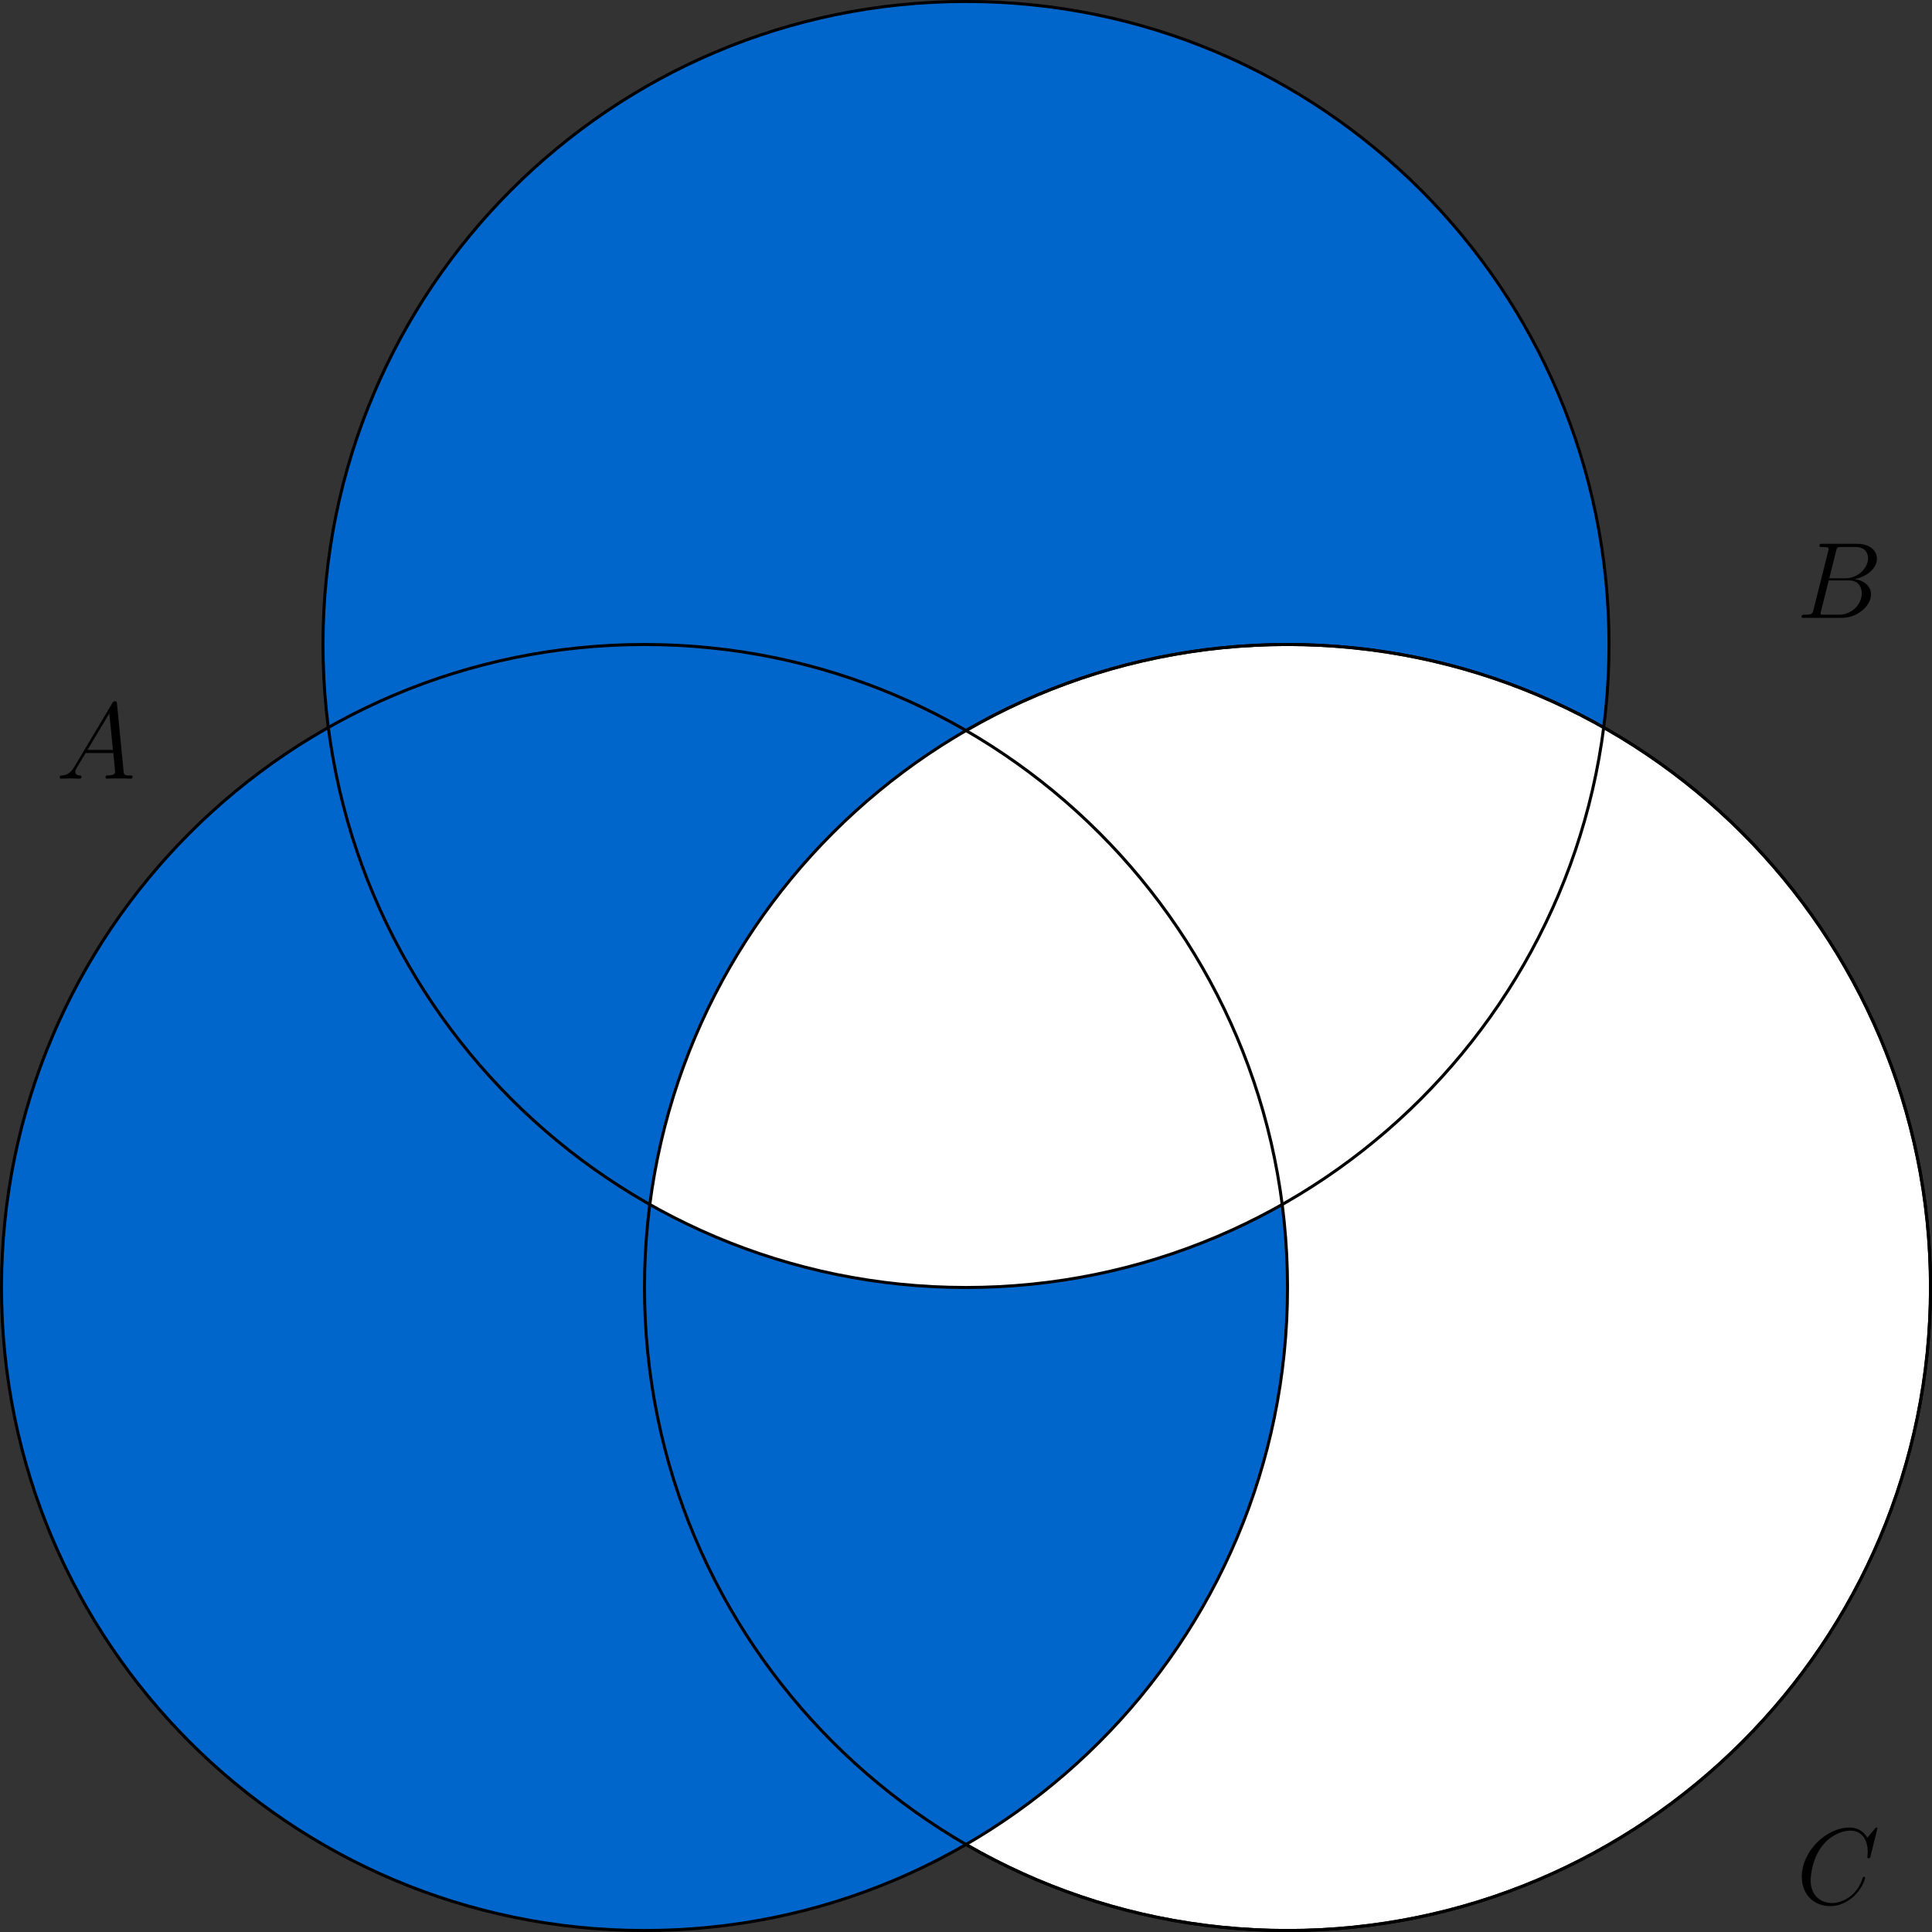 <?xml version="1.0" encoding="UTF-8"?>
<svg xmlns="http://www.w3.org/2000/svg" xmlns:xlink="http://www.w3.org/1999/xlink" width="255.517" height="255.517" viewBox="0 0 255.517 255.517">
<rect x="0" y="0" width="255.517" height="255.517" fill="#333333" stroke="none"/>
<defs>
<g>
<g id="glyph-0-0">
<path d="M 2.438 -1.594 C 1.938 -0.75 1.453 -0.453 0.766 -0.422 C 0.609 -0.406 0.484 -0.406 0.484 -0.141 C 0.484 -0.062 0.562 0 0.656 0 C 0.922 0 1.562 -0.031 1.828 -0.031 C 2.234 -0.031 2.703 0 3.094 0 C 3.188 0 3.359 0 3.359 -0.266 C 3.359 -0.406 3.234 -0.422 3.156 -0.422 C 2.828 -0.438 2.547 -0.562 2.547 -0.906 C 2.547 -1.109 2.641 -1.266 2.828 -1.578 L 3.922 -3.391 L 7.578 -3.391 C 7.594 -3.25 7.594 -3.141 7.609 -3.016 C 7.641 -2.641 7.812 -1.141 7.812 -0.875 C 7.812 -0.438 7.078 -0.422 6.859 -0.422 C 6.703 -0.422 6.547 -0.422 6.547 -0.156 C 6.547 0 6.672 0 6.75 0 C 7 0 7.281 -0.031 7.531 -0.031 L 8.344 -0.031 C 9.219 -0.031 9.859 0 9.875 0 C 9.969 0 10.125 0 10.125 -0.266 C 10.125 -0.422 10 -0.422 9.781 -0.422 C 9 -0.422 8.984 -0.547 8.938 -0.969 L 8.062 -9.922 C 8.031 -10.219 7.969 -10.234 7.812 -10.234 C 7.672 -10.234 7.594 -10.219 7.453 -10 Z M 4.156 -3.797 L 7.047 -8.625 L 7.531 -3.797 Z M 4.156 -3.797 "/>
</g>
<g id="glyph-0-1">
<path d="M 5.25 -8.828 C 5.375 -9.359 5.438 -9.375 6 -9.375 L 7.859 -9.375 C 9.484 -9.375 9.484 -8 9.484 -7.875 C 9.484 -6.719 8.312 -5.234 6.422 -5.234 L 4.359 -5.234 Z M 7.672 -5.125 C 9.234 -5.406 10.656 -6.5 10.656 -7.812 C 10.656 -8.938 9.672 -9.797 8.047 -9.797 L 3.438 -9.797 C 3.172 -9.797 3.047 -9.797 3.047 -9.531 C 3.047 -9.375 3.172 -9.375 3.391 -9.375 C 4.266 -9.375 4.266 -9.266 4.266 -9.109 C 4.266 -9.078 4.266 -9 4.203 -8.781 L 2.266 -1.062 C 2.141 -0.562 2.109 -0.422 1.109 -0.422 C 0.828 -0.422 0.688 -0.422 0.688 -0.156 C 0.688 0 0.781 0 1.062 0 L 5.984 0 C 8.172 0 9.875 -1.656 9.875 -3.109 C 9.875 -4.281 8.828 -5 7.672 -5.125 Z M 5.641 -0.422 L 3.703 -0.422 C 3.5 -0.422 3.469 -0.422 3.391 -0.438 C 3.234 -0.438 3.219 -0.469 3.219 -0.594 C 3.219 -0.688 3.234 -0.781 3.266 -0.906 L 4.281 -4.953 L 6.969 -4.953 C 8.656 -4.953 8.656 -3.375 8.656 -3.25 C 8.656 -1.875 7.422 -0.422 5.641 -0.422 Z M 5.641 -0.422 "/>
</g>
<g id="glyph-0-2">
<path d="M 10.719 -9.969 C 10.719 -10.094 10.609 -10.094 10.578 -10.094 C 10.562 -10.094 10.5 -10.094 10.391 -9.953 L 9.391 -8.75 C 8.891 -9.609 8.109 -10.094 7.031 -10.094 C 3.938 -10.094 0.719 -6.953 0.719 -3.578 C 0.719 -1.188 2.391 0.297 4.484 0.297 C 5.641 0.297 6.641 -0.188 7.469 -0.891 C 8.719 -1.938 9.094 -3.328 9.094 -3.438 C 9.094 -3.578 8.984 -3.578 8.938 -3.578 C 8.812 -3.578 8.797 -3.484 8.766 -3.422 C 8.109 -1.188 6.172 -0.109 4.734 -0.109 C 3.219 -0.109 1.891 -1.094 1.891 -3.125 C 1.891 -3.578 2.031 -6.078 3.656 -7.953 C 4.453 -8.875 5.797 -9.688 7.156 -9.688 C 8.734 -9.688 9.438 -8.375 9.438 -6.906 C 9.438 -6.547 9.391 -6.219 9.391 -6.172 C 9.391 -6.031 9.531 -6.031 9.578 -6.031 C 9.734 -6.031 9.75 -6.047 9.812 -6.312 Z M 10.719 -9.969 "/>
</g>
</g>
<clipPath id="clip-0">
<path clip-rule="nonzero" d="M 85 85 L 255.516 85 L 255.516 255.516 L 85 255.516 Z M 85 85 "/>
</clipPath>
<clipPath id="clip-1">
<path clip-rule="nonzero" d="M 79 79 L 255.516 79 L 255.516 255.516 L 79 255.516 Z M 79 79 "/>
</clipPath>
<clipPath id="clip-2">
<path clip-rule="nonzero" d="M 0 85 L 171 85 L 171 255.516 L 0 255.516 Z M 0 85 "/>
</clipPath>
<clipPath id="clip-3">
<path clip-rule="nonzero" d="M 85 85 L 171 85 L 171 171 L 85 171 Z M 85 85 "/>
</clipPath>
<clipPath id="clip-4">
<path clip-rule="nonzero" d="M 212.801 85.238 C 212.801 38.27 174.727 0.195 127.758 0.195 C 80.793 0.195 42.719 38.27 42.719 85.238 C 42.719 132.203 80.793 170.277 127.758 170.277 C 174.727 170.277 212.801 132.203 212.801 85.238 Z M 212.801 85.238 "/>
</clipPath>
<clipPath id="clip-5">
<path clip-rule="nonzero" d="M 255.32 170.277 C 255.32 123.312 217.246 85.238 170.281 85.238 C 123.312 85.238 85.238 123.312 85.238 170.277 C 85.238 217.246 123.312 255.32 170.281 255.32 C 217.246 255.32 255.32 217.246 255.32 170.277 Z M 255.32 170.277 "/>
</clipPath>
<clipPath id="clip-6">
<path clip-rule="nonzero" d="M 0 79 L 176 79 L 176 255.516 L 0 255.516 Z M 0 79 "/>
</clipPath>
<clipPath id="clip-7">
<path clip-rule="nonzero" d="M 79 79 L 255.516 79 L 255.516 255.516 L 79 255.516 Z M 79 79 "/>
</clipPath>
</defs>
<path fill-rule="nonzero" fill="rgb(0%, 40.015%, 79.999%)" fill-opacity="1" d="M 212.801 85.238 C 212.801 38.27 174.727 0.195 127.758 0.195 C 80.793 0.195 42.719 38.27 42.719 85.238 C 42.719 132.203 80.793 170.277 127.758 170.277 C 174.727 170.277 212.801 132.203 212.801 85.238 Z M 212.801 85.238 "/>
<g clip-path="url(#clip-0)">
<path fill-rule="nonzero" fill="rgb(100%, 100%, 100%)" fill-opacity="1" d="M 255.32 170.277 C 255.32 123.312 217.246 85.238 170.281 85.238 C 123.312 85.238 85.238 123.312 85.238 170.277 C 85.238 217.246 123.312 255.32 170.281 255.32 C 217.246 255.32 255.32 217.246 255.32 170.277 Z M 255.32 170.277 "/>
</g>
<g clip-path="url(#clip-1)">
<path fill="none" stroke-width="0.399" stroke-linecap="butt" stroke-linejoin="miter" stroke="rgb(0%, 0%, 0%)" stroke-opacity="1" stroke-miterlimit="10" d="M 170.081 0.001 C 170.081 46.965 132.007 85.04 85.042 85.04 C 38.074 85.04 -0.001 46.965 -0.001 0.001 C -0.001 -46.968 38.074 -85.042 85.042 -85.042 C 132.007 -85.042 170.081 -46.968 170.081 0.001 Z M 170.081 0.001 " transform="matrix(1, 0, 0, -1, 85.239, 170.278)"/>
</g>
<g clip-path="url(#clip-2)">
<path fill-rule="nonzero" fill="rgb(0%, 40.015%, 79.999%)" fill-opacity="1" d="M 170.281 170.277 C 170.281 123.312 132.207 85.238 85.238 85.238 C 38.273 85.238 0.199 123.312 0.199 170.277 C 0.199 217.246 38.273 255.32 85.238 255.32 C 132.207 255.32 170.281 217.246 170.281 170.277 Z M 170.281 170.277 "/>
</g>
<g clip-path="url(#clip-3)">
<g clip-path="url(#clip-4)">
<g clip-path="url(#clip-5)">
<path fill-rule="nonzero" fill="rgb(100%, 100%, 100%)" fill-opacity="1" d="M 170.281 170.277 C 170.281 123.312 132.207 85.238 85.238 85.238 C 38.273 85.238 0.199 123.312 0.199 170.277 C 0.199 217.246 38.273 255.32 85.238 255.32 C 132.207 255.32 170.281 217.246 170.281 170.277 Z M 170.281 170.277 "/>
</g>
</g>
</g>
<g clip-path="url(#clip-6)">
<path fill="none" stroke-width="0.399" stroke-linecap="butt" stroke-linejoin="miter" stroke="rgb(0%, 0%, 0%)" stroke-opacity="1" stroke-miterlimit="10" d="M 85.042 0.001 C 85.042 46.965 46.968 85.04 -0.001 85.04 C -46.966 85.04 -85.04 46.965 -85.04 0.001 C -85.04 -46.968 -46.966 -85.042 -0.001 -85.042 C 46.968 -85.042 85.042 -46.968 85.042 0.001 Z M 85.042 0.001 " transform="matrix(1, 0, 0, -1, 85.239, 170.278)"/>
</g>
<path fill="none" stroke-width="0.399" stroke-linecap="butt" stroke-linejoin="miter" stroke="rgb(0%, 0%, 0%)" stroke-opacity="1" stroke-miterlimit="10" d="M 127.562 85.04 C 127.562 132.008 89.488 170.083 42.519 170.083 C -4.446 170.083 -42.52 132.008 -42.52 85.04 C -42.52 38.075 -4.446 0.001 42.519 0.001 C 89.488 0.001 127.562 38.075 127.562 85.04 Z M 127.562 85.04 " transform="matrix(1, 0, 0, -1, 85.239, 170.278)"/>
<g clip-path="url(#clip-7)">
<path fill="none" stroke-width="0.399" stroke-linecap="butt" stroke-linejoin="miter" stroke="rgb(0%, 0%, 0%)" stroke-opacity="1" stroke-miterlimit="10" d="M 170.081 0.001 C 170.081 46.965 132.007 85.04 85.042 85.04 C 38.074 85.04 -0.001 46.965 -0.001 0.001 C -0.001 -46.968 38.074 -85.042 85.042 -85.042 C 132.007 -85.042 170.081 -46.968 170.081 0.001 Z M 170.081 0.001 " transform="matrix(1, 0, 0, -1, 85.239, 170.278)"/>
</g>
<g fill="rgb(0%, 0%, 0%)" fill-opacity="1">
<use xlink:href="#glyph-0-0" x="7.409" y="102.979"/>
</g>
<g fill="rgb(0%, 0%, 0%)" fill-opacity="1">
<use xlink:href="#glyph-0-1" x="237.577" y="81.719"/>
</g>
<g fill="rgb(0%, 0%, 0%)" fill-opacity="1">
<use xlink:href="#glyph-0-2" x="237.577" y="251.798"/>
</g>
</svg>
